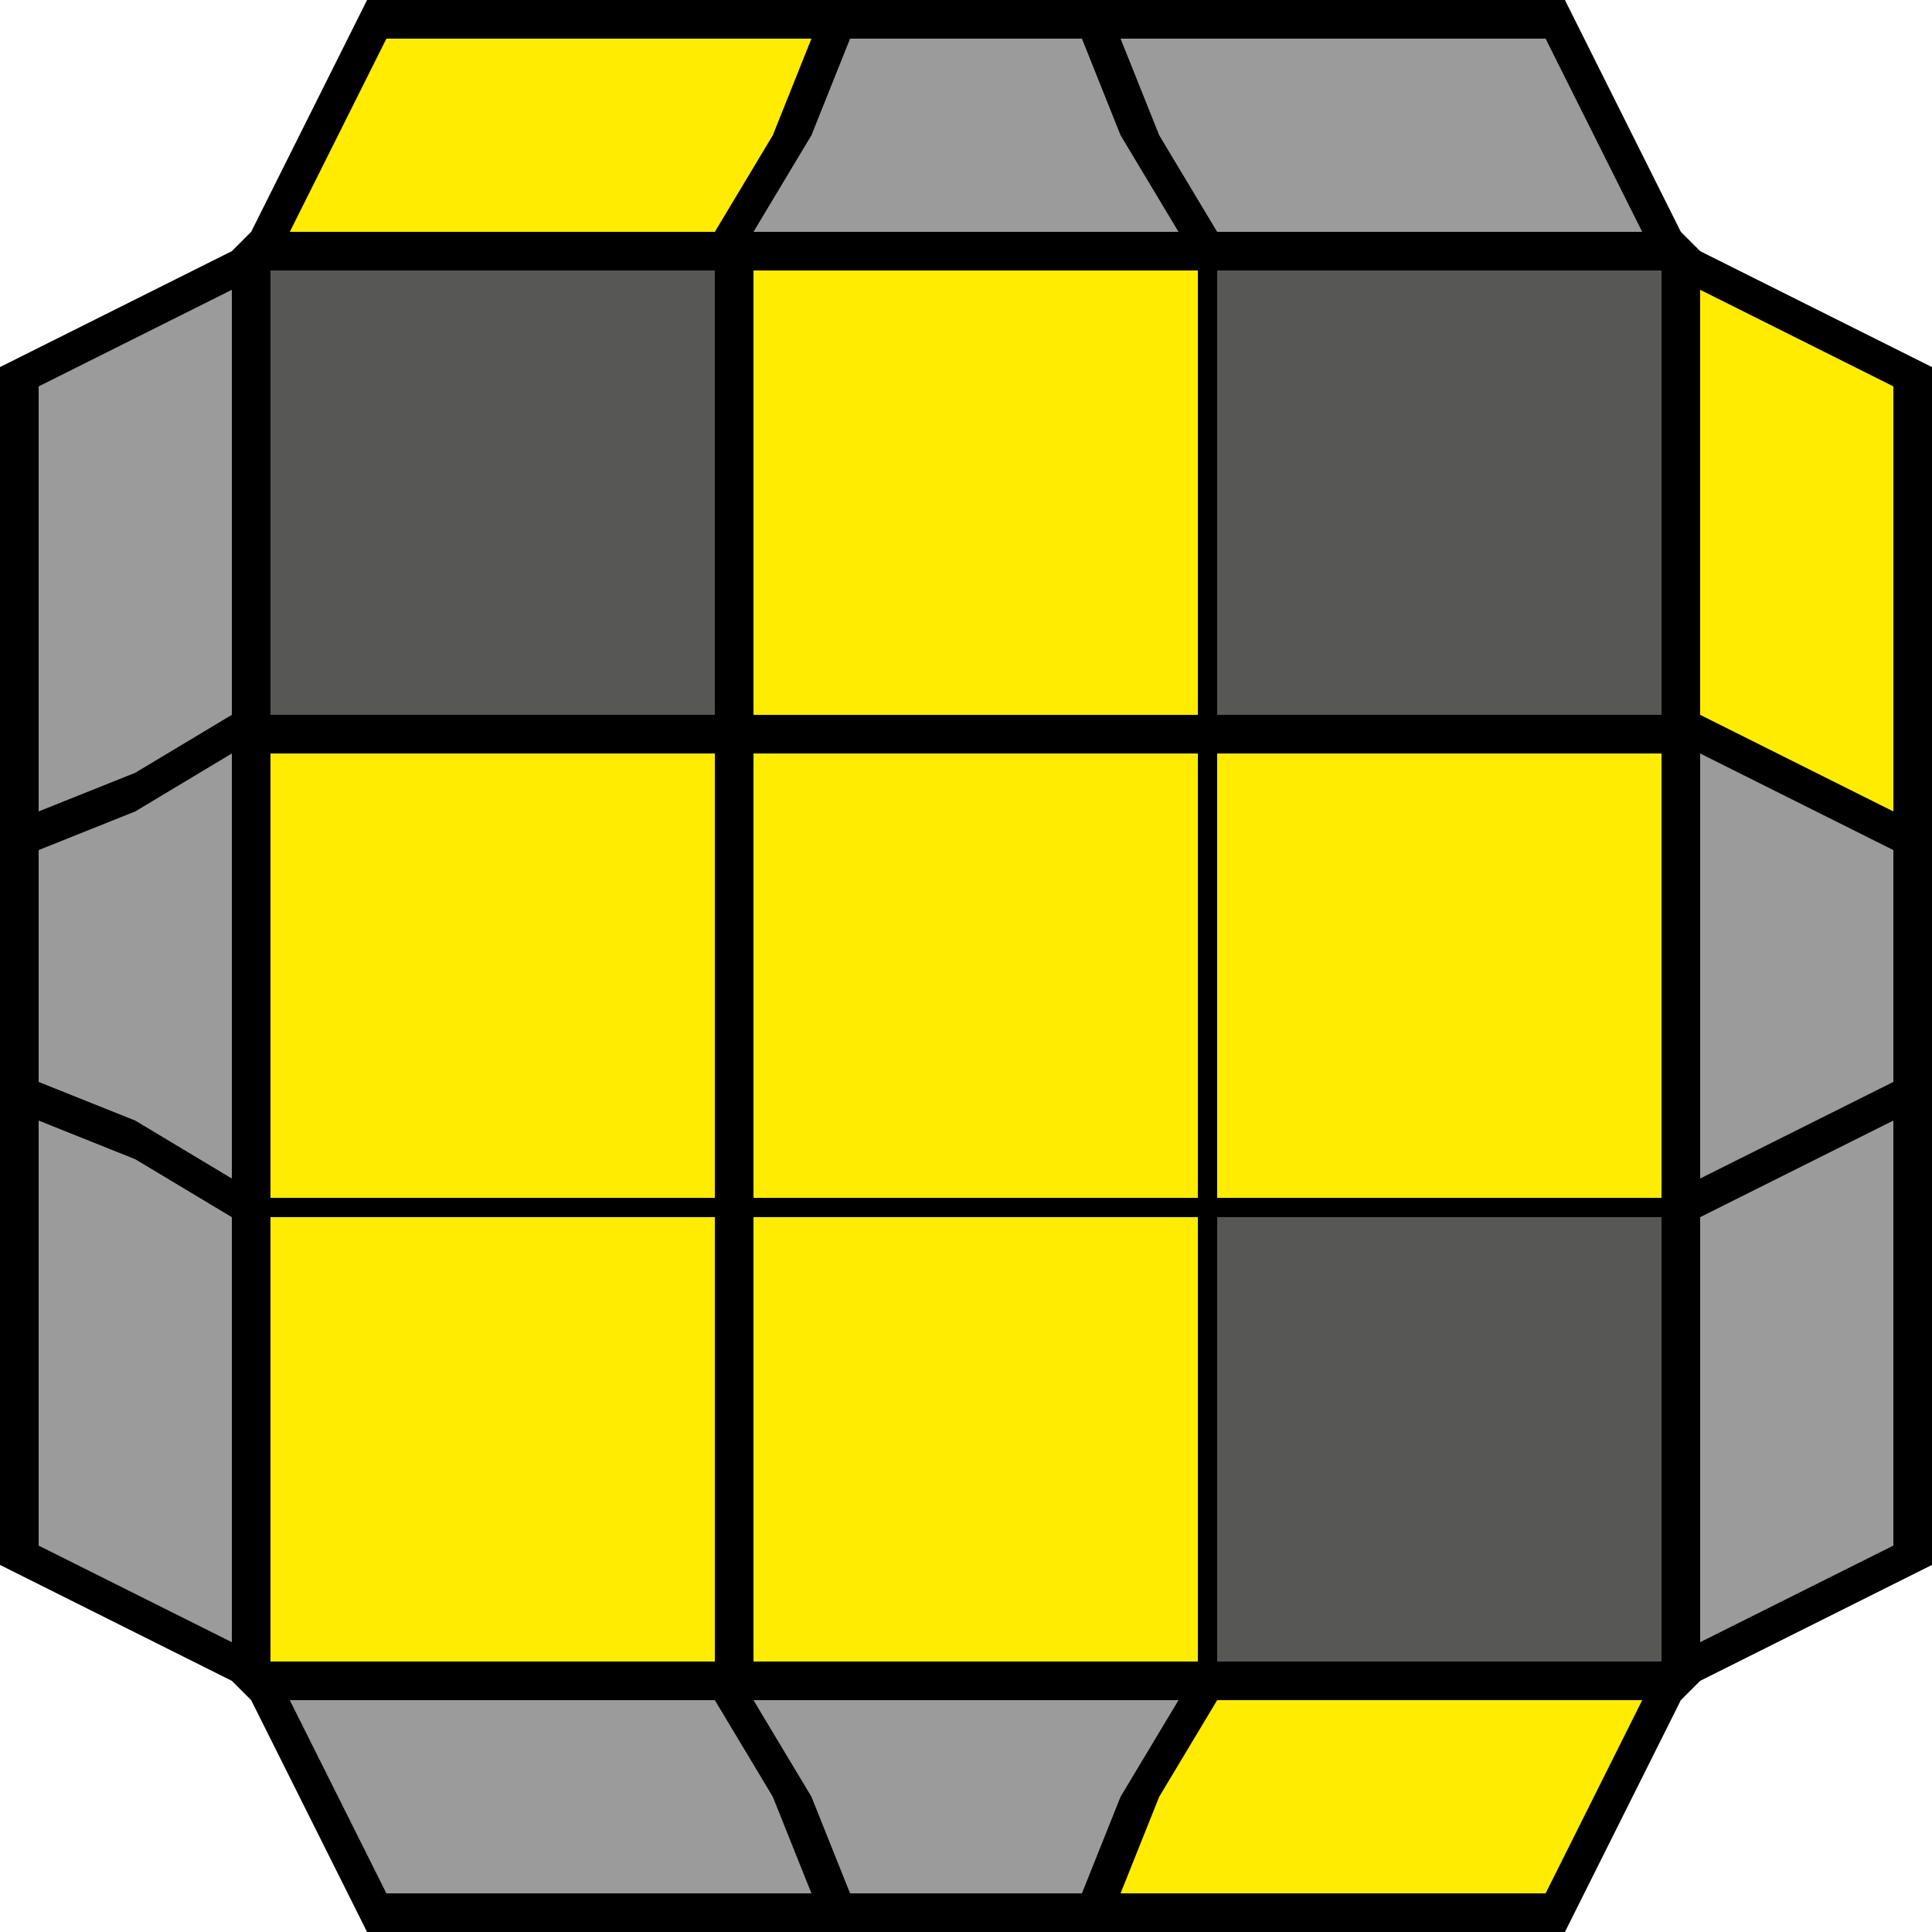 <?xml version="1.0" encoding="utf-8"?>
<!-- Generator: Adobe Illustrator 26.2.1, SVG Export Plug-In . SVG Version: 6.00 Build 0)  -->
<svg version="1.1" id="Layer_1" xmlns="http://www.w3.org/2000/svg" xmlns:xlink="http://www.w3.org/1999/xlink" x="0px" y="0px"
	 viewBox="0 0 10 10" style="enable-background:new 0 0 10 10;" xml:space="preserve">
<style type="text/css">
	.st0{fill:#575756;}
	.st1{fill:#FFEC00;}
	.st2{fill:#9C9B9B;}
</style>
<polygon points="0,1.9 0,8.1 1.2,8.7 1.3,8.8 1.9,10 8.1,10 8.7,8.8 8.8,8.7 10,8.1 10,1.9 8.8,1.3 8.7,1.2 8.1,0 1.9,0 1.3,1.2 
	1.2,1.3 "/>
<g>
	<polygon class="st0" points="8.6,3.6 8.6,1.4 6.4,1.4 6.3,1.4 6.3,3.7 8.6,3.7 	"/>
	<rect x="3.9" y="1.4" class="st1" width="2.3" height="2.3"/>
	<polygon class="st0" points="3.6,1.4 1.4,1.4 1.4,3.6 1.4,3.7 3.7,3.7 3.7,1.4 	"/>
	<rect x="6.3" y="3.9" class="st1" width="2.3" height="2.3"/>
	<rect x="3.9" y="3.9" class="st1" width="2.3" height="2.3"/>
	<rect x="1.4" y="3.9" class="st1" width="2.3" height="2.3"/>
	<polygon class="st0" points="6.4,8.6 8.6,8.6 8.6,6.4 8.6,6.3 6.3,6.3 6.3,8.6 	"/>
	<rect x="3.9" y="6.3" class="st1" width="2.3" height="2.3"/>
	<polygon class="st1" points="1.4,6.4 1.4,8.6 3.6,8.6 3.7,8.6 3.7,6.3 1.4,6.3 	"/>
	<polygon class="st2" points="1.2,3.7 1.2,1.5 0.2,2 0.2,4.2 0.7,4 1.2,3.7 	"/>
	<polygon class="st2" points="1.2,3.9 0.7,4.2 0.2,4.4 0.2,5.6 0.7,5.8 1.2,6.1 	"/>
	<polygon class="st2" points="1.2,6.3 0.7,6 0.2,5.8 0.2,8 1.2,8.5 1.2,6.3 	"/>
	<polygon class="st2" points="8.8,6.3 8.8,8.5 9.8,8 9.8,5.8 8.8,6.3 	"/>
	<polygon class="st2" points="8.8,3.9 8.8,6.1 9.8,5.6 9.8,4.4 	"/>
	<polygon class="st1" points="8.8,3.7 8.8,3.7 9.8,4.2 9.8,2 8.8,1.5 	"/>
	<polygon class="st2" points="3.7,8.8 1.5,8.8 2,9.8 4.2,9.8 4,9.3 3.7,8.8 	"/>
	<polygon class="st2" points="3.9,8.8 4.2,9.3 4.4,9.8 5.6,9.8 5.8,9.3 6.1,8.8 	"/>
	<polygon class="st1" points="6.3,8.8 6,9.3 5.8,9.8 8,9.8 8.5,8.8 6.3,8.8 	"/>
	<polygon class="st2" points="6.3,1.2 8.5,1.2 8,0.2 5.8,0.2 6,0.7 6.3,1.2 	"/>
	<polygon class="st2" points="6.1,1.2 5.8,0.7 5.6,0.2 4.4,0.2 4.2,0.7 3.9,1.2 	"/>
	<polygon class="st1" points="3.7,1.2 4,0.7 4.2,0.2 2,0.2 1.5,1.2 3.7,1.2 	"/>
</g>
</svg>
